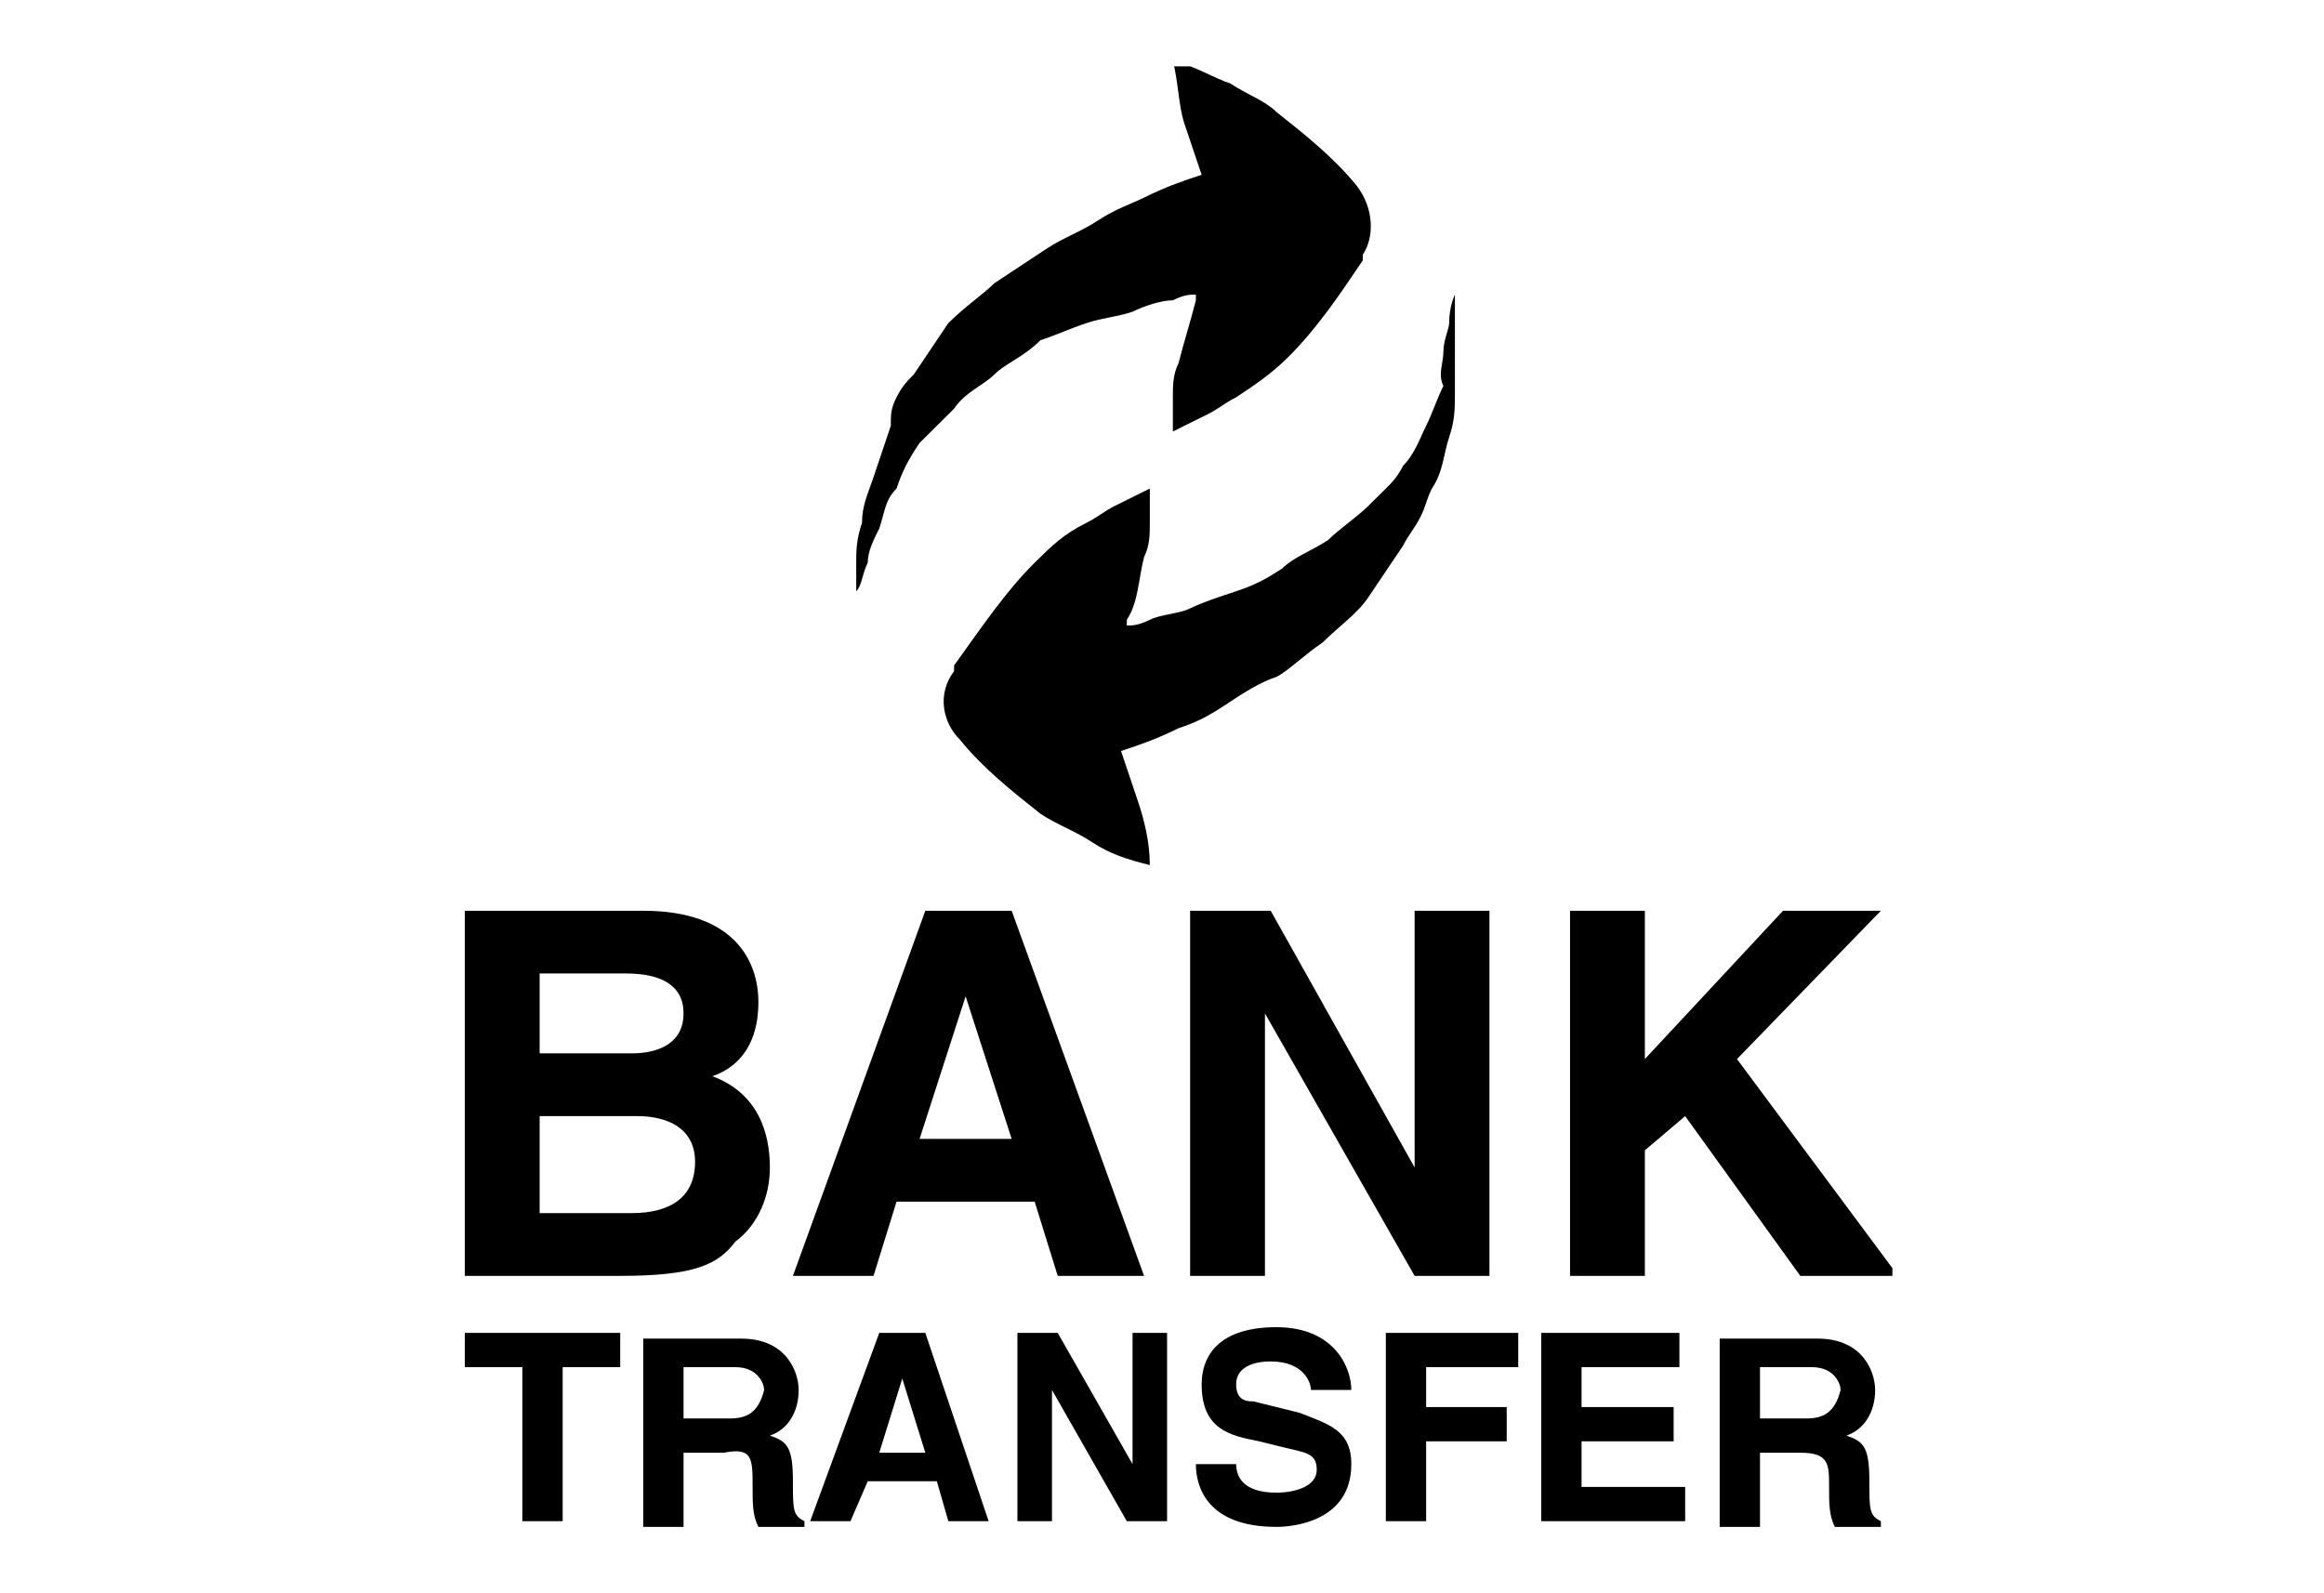 <svg width="70" height="48" viewBox="0 0 70 48" fill="none" xmlns="http://www.w3.org/2000/svg">
<g clip-path="url(#clip0)">
<path d="M27.004 36.203H31.165L31.859 38.438H34.46L30.472 27.438H27.871L23.883 38.438H26.311L27.004 36.203ZM29.085 30.016L30.472 34.312H27.698L29.085 30.016ZM23.189 35.172C23.189 34.141 22.843 32.938 21.456 32.422C21.976 32.25 22.843 31.734 22.843 30.188C22.843 28.984 22.149 27.438 19.375 27.438H14V38.438H18.681C20.936 38.438 21.629 38.094 22.149 37.406C22.843 36.891 23.189 36.031 23.189 35.172ZM16.254 29.328H18.855C19.895 29.328 20.589 29.672 20.589 30.531C20.589 31.391 19.895 31.734 19.028 31.734H16.254V29.328ZM19.028 36.547H16.254V33.625H19.202C20.069 33.625 20.936 33.969 20.936 35C20.936 36.031 20.242 36.547 19.028 36.547ZM52.319 31.906L57.173 38.438H54.226L50.758 33.625L49.544 34.656V38.438H47.29V27.438H49.544V31.906L53.706 27.438H56.653L52.319 31.906ZM23.883 44.625C23.883 43.594 23.71 43.422 23.189 43.25C23.71 43.078 24.056 42.562 24.056 41.875C24.056 41.359 23.71 40.328 22.323 40.328H19.375V46H20.589V43.766H21.802C22.669 43.594 22.669 43.938 22.669 44.797C22.669 45.312 22.669 45.656 22.843 46H24.23V45.828C23.883 45.656 23.883 45.484 23.883 44.625ZM21.976 42.734H20.589V41.188H22.149C22.843 41.188 23.016 41.703 23.016 41.875C22.843 42.562 22.496 42.734 21.976 42.734ZM25.79 17.812C25.79 17.641 25.79 17.297 25.79 16.953C25.79 16.609 25.79 16.266 25.964 15.75C25.964 15.234 26.137 14.891 26.311 14.375C26.484 13.859 26.657 13.344 26.831 12.828C26.831 12.484 26.831 12.312 27.004 11.969C27.177 11.625 27.351 11.453 27.524 11.281C27.871 10.766 28.218 10.25 28.564 9.734C29.085 9.219 29.605 8.875 29.952 8.531C30.472 8.188 30.992 7.844 31.512 7.5C32.032 7.156 32.552 6.984 33.073 6.641C33.593 6.297 34.113 6.125 34.46 5.953C35.153 5.609 35.673 5.438 36.194 5.266C36.02 4.75 35.847 4.234 35.673 3.719C35.5 3.203 35.5 2.516 35.327 1.828C36.02 2 36.54 2.344 37.06 2.516C37.581 2.859 38.101 3.031 38.448 3.375C39.315 4.062 40.181 4.75 40.875 5.609C41.395 6.297 41.395 7.156 41.048 7.672V7.844C40.355 8.875 39.661 9.906 38.794 10.766C38.274 11.281 37.754 11.625 37.234 11.969C36.887 12.141 36.714 12.312 36.367 12.484C36.02 12.656 35.673 12.828 35.327 13C35.327 12.656 35.327 12.312 35.327 11.969C35.327 11.625 35.327 11.281 35.5 10.938C35.673 10.25 35.847 9.734 36.02 9.047V8.875C35.847 8.875 35.673 8.875 35.327 9.047C34.98 9.047 34.46 9.219 34.113 9.391C33.593 9.562 33.246 9.562 32.726 9.734C32.206 9.906 31.859 10.078 31.339 10.25C30.819 10.766 30.298 10.938 29.952 11.281C29.605 11.625 29.085 11.797 28.738 12.312C28.564 12.484 28.391 12.656 28.218 12.828C28.044 13 27.871 13.172 27.698 13.344C27.351 13.859 27.177 14.203 27.004 14.719C26.657 15.062 26.657 15.406 26.484 15.922C26.311 16.266 26.137 16.609 26.137 16.953C25.964 17.297 25.964 17.641 25.79 17.812C25.79 18.328 25.79 18.672 25.79 18.672C25.79 18.672 25.79 18.328 25.79 17.812ZM14 40.156H18.681V41.188H16.948V45.828H15.734V41.188H14V40.156ZM26.484 40.156L24.403 45.828H25.617L26.137 44.625H28.218L28.564 45.828H29.778L27.871 40.156H26.484ZM26.484 43.766L27.177 41.531L27.871 43.766H26.484ZM36.887 21.25C36.367 21.594 36.02 21.766 35.5 21.938C34.806 22.281 34.286 22.453 33.766 22.625C33.94 23.141 34.113 23.656 34.286 24.172C34.46 24.688 34.633 25.375 34.633 26.062C33.94 25.891 33.419 25.719 32.899 25.375C32.379 25.031 31.859 24.859 31.339 24.516C30.472 23.828 29.605 23.141 28.911 22.281C28.391 21.766 28.218 20.906 28.738 20.219V20.047C29.605 18.844 30.298 17.812 31.165 16.953C31.686 16.438 32.032 16.094 32.726 15.75C33.073 15.578 33.246 15.406 33.593 15.234C33.94 15.062 34.286 14.891 34.633 14.719C34.633 15.062 34.633 15.406 34.633 15.75C34.633 16.094 34.633 16.438 34.46 16.781C34.286 17.469 34.286 18.156 33.94 18.672V18.844C34.113 18.844 34.286 18.844 34.633 18.672C34.98 18.5 35.5 18.5 35.847 18.328C36.194 18.156 36.714 17.984 37.234 17.812C37.754 17.641 38.101 17.469 38.621 17.125C38.968 16.781 39.488 16.609 40.008 16.266C40.355 15.922 40.875 15.578 41.222 15.234C41.395 15.062 41.569 14.891 41.742 14.719C41.915 14.547 42.089 14.375 42.262 14.031C42.609 13.688 42.782 13.172 42.956 12.828C43.129 12.484 43.302 11.969 43.476 11.625C43.302 11.281 43.476 10.938 43.476 10.594C43.476 10.25 43.649 9.906 43.649 9.734C43.649 9.219 43.823 8.875 43.823 8.875C43.823 8.875 43.823 9.219 43.823 9.734C43.823 9.906 43.823 10.25 43.823 10.594C43.823 10.938 43.823 11.281 43.823 11.797C43.823 12.312 43.823 12.656 43.649 13.172C43.476 13.688 43.476 14.203 43.129 14.719C42.956 15.062 42.956 15.234 42.782 15.578C42.609 15.922 42.435 16.094 42.262 16.438C41.915 16.953 41.569 17.469 41.222 17.984C40.875 18.5 40.355 18.844 39.835 19.359C39.315 19.703 38.794 20.219 38.448 20.391C37.927 20.562 37.407 20.906 36.887 21.25ZM41.742 40.156H45.73V41.188H42.956V42.391H45.383V43.422H42.956V45.828H41.742V40.156ZM34.113 40.156H35.153V45.828H33.94L31.686 41.875V45.828H30.645V40.156H31.859L34.113 44.109V40.156ZM56.306 44.625C56.306 43.594 56.133 43.422 55.613 43.25C56.133 43.078 56.48 42.562 56.48 41.875C56.48 41.359 56.133 40.328 54.746 40.328H51.798V46H53.012V43.766H54.226C55.093 43.766 55.093 44.109 55.093 44.797C55.093 45.312 55.093 45.656 55.266 46H56.653V45.828C56.306 45.656 56.306 45.484 56.306 44.625ZM54.399 42.734H53.012V41.188H54.573C55.266 41.188 55.44 41.703 55.44 41.875C55.266 42.562 54.919 42.734 54.399 42.734ZM40.702 44.109C40.702 45.828 38.968 46 38.448 46C36.367 46 36.02 44.797 36.02 44.109H37.234C37.234 44.453 37.407 44.969 38.448 44.969C38.968 44.969 39.661 44.797 39.661 44.281C39.661 43.766 39.315 43.766 38.621 43.594L37.927 43.422C37.06 43.25 36.194 43.078 36.194 41.703C36.194 41.016 36.54 39.984 38.448 39.984C40.181 39.984 40.702 41.188 40.702 41.875H39.488C39.488 41.703 39.315 41.016 38.274 41.016C37.754 41.016 37.234 41.188 37.234 41.703C37.234 42.219 37.581 42.219 37.754 42.219L39.141 42.562C40.008 42.906 40.702 43.078 40.702 44.109ZM47.637 44.797H50.758V45.828H46.423V40.156H50.585V41.188H47.637V42.391H50.411V43.422H47.637V44.797ZM37.927 38.438H35.847V27.438H38.274L42.609 35.172V27.438H44.863V38.438H42.609L38.101 30.531V38.438H37.927Z" fill="black"/>
</g>
<defs>
<clipPath id="clip0">
<rect width="43" height="44" fill="white" transform="translate(14 2)"/>
</clipPath>
</defs>
</svg>
